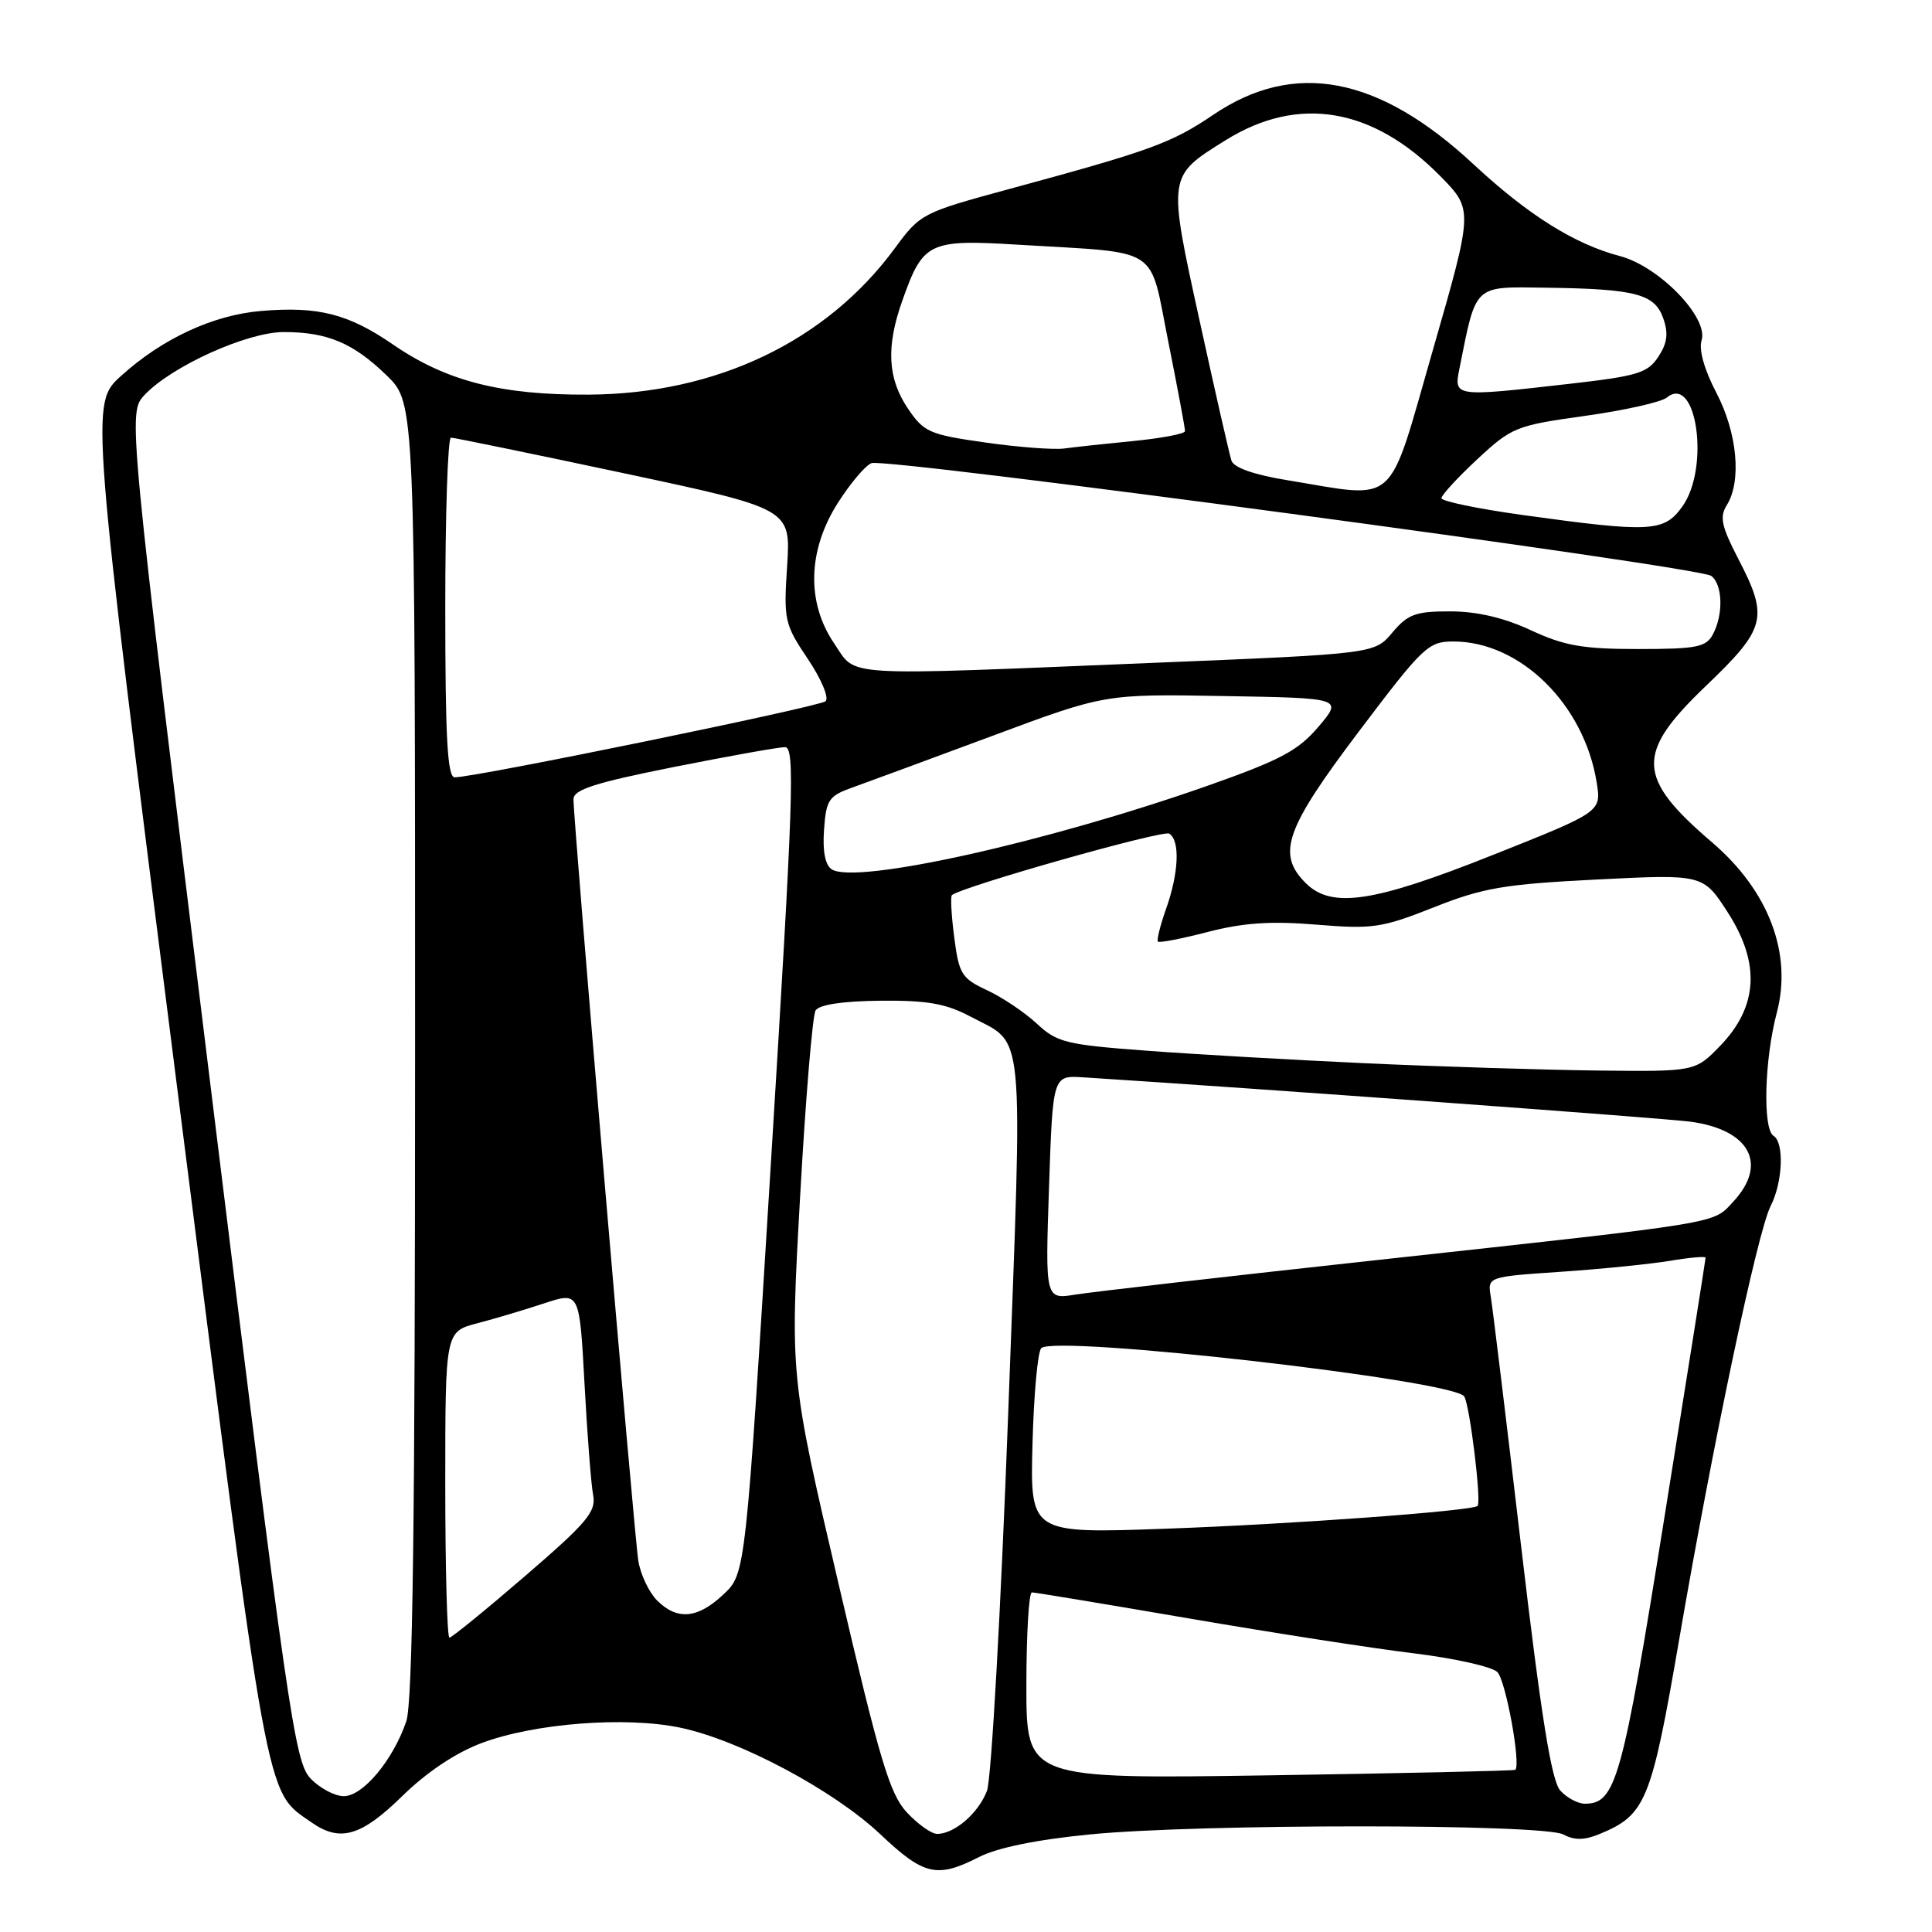 <?xml version="1.0" encoding="UTF-8" standalone="no"?>
<!DOCTYPE svg PUBLIC "-//W3C//DTD SVG 1.1//EN" "http://www.w3.org/Graphics/SVG/1.1/DTD/svg11.dtd" >
<svg xmlns="http://www.w3.org/2000/svg" xmlns:xlink="http://www.w3.org/1999/xlink" version="1.1" viewBox="0 0 256 256">
 <g >
 <path fill="currentColor"
d=" M 129.72 246.07 C 132.14 244.83 137.42 243.75 144.42 243.07 C 158.99 241.64 204.49 241.65 207.16 243.08 C 208.63 243.87 209.95 243.85 211.99 243.00 C 218.07 240.49 218.81 238.67 222.47 217.41 C 226.95 191.33 232.88 163.19 234.62 159.80 C 236.23 156.65 236.44 151.39 235.00 150.50 C 233.55 149.60 233.80 140.36 235.43 134.21 C 237.52 126.35 234.37 118.04 226.85 111.61 C 216.82 103.02 216.69 99.85 226.00 90.93 C 234.04 83.24 234.39 81.86 230.31 74.01 C 228.10 69.73 227.83 68.50 228.81 66.93 C 230.80 63.75 230.20 57.34 227.42 52.03 C 225.83 48.99 225.08 46.33 225.47 45.10 C 226.42 42.09 219.85 35.30 214.64 33.93 C 208.61 32.34 202.48 28.49 195.24 21.76 C 182.67 10.06 171.51 7.94 160.78 15.20 C 155.20 18.97 152.51 19.95 133.75 25.04 C 122.21 28.17 121.94 28.31 118.59 32.87 C 109.53 45.22 94.93 52.20 78.00 52.29 C 66.38 52.36 59.14 50.50 52.12 45.68 C 46.17 41.59 42.21 40.57 34.65 41.20 C 28.28 41.72 21.52 44.85 16.04 49.81 C 11.97 53.50 11.97 53.50 23.43 143.77 C 35.72 240.55 35.10 237.16 41.28 241.48 C 45.06 244.13 47.86 243.32 53.29 238.00 C 56.55 234.81 60.38 232.25 63.85 230.95 C 70.85 228.34 82.85 227.41 90.11 228.92 C 97.97 230.55 110.48 237.22 116.66 243.06 C 122.42 248.51 124.15 248.91 129.72 246.07 Z  M 120.15 240.14 C 117.89 237.70 116.55 233.20 111.10 209.81 C 104.69 182.35 104.69 182.35 106.01 158.72 C 106.73 145.73 107.66 134.55 108.07 133.89 C 108.54 133.12 111.68 132.65 116.66 132.60 C 122.88 132.54 125.34 132.98 128.57 134.69 C 135.89 138.58 135.53 134.86 133.59 187.31 C 132.62 213.26 131.36 235.76 130.78 237.29 C 129.66 240.24 126.48 243.00 124.18 243.00 C 123.42 243.00 121.61 241.71 120.15 240.14 Z  M 206.74 237.25 C 205.58 235.96 204.21 227.44 201.57 205.00 C 199.60 188.22 197.78 173.30 197.54 171.84 C 197.09 169.18 197.09 169.18 206.79 168.52 C 212.13 168.16 218.64 167.50 221.25 167.07 C 223.86 166.63 226.00 166.44 226.00 166.65 C 226.00 166.86 223.54 182.38 220.53 201.15 C 214.95 235.99 214.11 239.00 210.00 239.00 C 209.07 239.00 207.60 238.21 206.74 237.25 Z  M 41.12 235.63 C 39.05 233.43 38.11 226.91 27.91 143.98 C 16.93 54.70 16.93 54.70 19.16 52.33 C 22.73 48.53 32.75 44.00 37.59 44.00 C 43.39 44.00 46.80 45.44 51.25 49.76 C 55.00 53.41 55.00 53.41 55.00 139.05 C 55.00 201.68 54.69 225.62 53.83 228.10 C 52.07 233.24 48.09 238.00 45.56 238.00 C 44.34 238.00 42.35 236.93 41.12 235.63 Z  M 136.00 223.37 C 136.00 216.57 136.33 211.00 136.73 211.00 C 137.12 211.00 146.46 212.55 157.48 214.44 C 168.49 216.33 181.91 218.42 187.31 219.07 C 192.70 219.73 197.70 220.84 198.41 221.56 C 199.52 222.66 201.56 233.85 200.78 234.51 C 200.62 234.64 185.99 234.97 168.25 235.24 C 136.00 235.73 136.00 235.73 136.00 223.37 Z  M 59.00 196.73 C 59.00 176.45 59.00 176.45 63.25 175.34 C 65.59 174.73 69.59 173.53 72.14 172.69 C 76.79 171.16 76.79 171.16 77.45 183.33 C 77.81 190.02 78.32 196.66 78.59 198.07 C 79.02 200.30 77.84 201.71 69.59 208.82 C 64.37 213.32 59.85 217.00 59.55 217.00 C 59.25 217.00 59.00 207.88 59.00 196.73 Z  M 87.06 212.06 C 85.99 210.99 84.87 208.62 84.58 206.81 C 84.02 203.34 75.96 108.68 75.99 105.89 C 76.00 104.63 78.86 103.71 89.25 101.64 C 96.54 100.19 103.18 99.00 104.02 99.00 C 105.36 99.00 105.14 105.57 102.17 153.75 C 98.80 208.50 98.80 208.50 95.88 211.25 C 92.45 214.49 89.74 214.74 87.06 212.06 Z  M 136.81 191.36 C 136.98 184.84 137.50 179.11 137.97 178.64 C 139.75 176.84 192.69 182.88 194.02 185.04 C 194.76 186.23 196.32 199.02 195.79 199.54 C 195.11 200.21 171.12 201.97 154.50 202.56 C 136.50 203.21 136.50 203.21 136.81 191.36 Z  M 139.00 157.34 C 139.50 142.50 139.50 142.50 143.50 142.75 C 167.14 144.26 220.50 148.16 224.00 148.63 C 231.86 149.70 234.29 154.24 229.68 159.21 C 226.90 162.21 228.77 161.90 182.50 166.96 C 162.70 169.12 144.70 171.18 142.50 171.54 C 138.50 172.18 138.50 172.18 139.00 157.34 Z  M 181.00 140.89 C 171.38 140.45 158.28 139.70 151.90 139.22 C 141.27 138.43 140.05 138.13 137.40 135.65 C 135.80 134.16 132.84 132.17 130.81 131.22 C 127.42 129.64 127.07 129.08 126.44 124.20 C 126.06 121.29 125.93 118.78 126.13 118.61 C 127.60 117.44 154.09 109.94 154.93 110.46 C 156.39 111.36 156.20 115.69 154.50 120.46 C 153.73 122.64 153.25 124.58 153.43 124.77 C 153.62 124.96 156.61 124.38 160.07 123.48 C 164.76 122.27 168.42 122.02 174.43 122.52 C 181.87 123.13 183.09 122.96 190.00 120.22 C 196.54 117.63 199.31 117.16 211.59 116.54 C 225.68 115.83 225.68 115.83 228.97 120.95 C 233.28 127.67 232.94 133.40 227.92 138.59 C 224.61 142.00 224.61 142.00 211.55 141.85 C 204.37 141.76 190.62 141.33 181.00 140.89 Z  M 173.00 117.00 C 169.14 113.14 170.30 109.85 180.03 96.96 C 188.57 85.66 189.25 85.00 192.58 85.00 C 201.45 85.00 209.91 93.33 211.57 103.69 C 212.19 107.57 212.19 107.57 197.83 113.28 C 181.95 119.61 176.43 120.43 173.00 117.00 Z  M 110.19 115.18 C 109.34 114.62 108.98 112.74 109.19 109.94 C 109.47 105.96 109.81 105.46 113.00 104.33 C 114.92 103.64 123.23 100.58 131.46 97.52 C 146.41 91.95 146.41 91.95 162.17 92.23 C 177.92 92.50 177.92 92.50 174.71 96.29 C 172.01 99.47 169.67 100.71 160.00 104.12 C 138.65 111.63 113.28 117.26 110.19 115.18 Z  M 59.00 80.50 C 59.00 68.12 59.34 58.00 59.75 57.99 C 60.16 57.99 70.46 60.11 82.64 62.70 C 104.78 67.42 104.78 67.42 104.30 74.96 C 103.83 82.17 103.95 82.71 107.04 87.31 C 108.84 89.99 109.88 92.48 109.39 92.92 C 108.56 93.65 63.01 103.00 60.25 103.00 C 59.29 103.00 59.00 97.83 59.00 80.50 Z  M 110.54 85.27 C 106.84 79.84 107.02 72.94 111.00 66.67 C 112.65 64.07 114.66 61.68 115.48 61.37 C 117.42 60.62 225.12 75.08 226.75 76.31 C 228.27 77.45 228.38 81.43 226.96 84.07 C 226.06 85.75 224.81 86.00 217.06 86.00 C 209.72 86.00 207.28 85.57 202.85 83.51 C 199.28 81.85 195.73 81.02 192.19 81.01 C 187.58 81.00 186.55 81.38 184.50 83.81 C 182.14 86.63 182.14 86.63 152.82 87.83 C 110.73 89.56 113.57 89.74 110.54 85.27 Z  M 201.75 68.24 C 195.84 67.42 191.00 66.42 191.00 66.01 C 191.00 65.61 193.14 63.28 195.75 60.85 C 200.31 56.61 200.88 56.38 210.00 55.11 C 215.22 54.38 220.11 53.29 220.86 52.68 C 224.80 49.47 226.60 61.95 222.93 67.10 C 220.50 70.50 218.78 70.60 201.75 68.24 Z  M 170.58 63.63 C 166.16 62.91 163.48 61.97 163.17 61.03 C 162.91 60.23 161.01 51.90 158.96 42.53 C 154.72 23.16 154.69 23.39 162.40 18.58 C 172.04 12.57 181.91 14.24 190.88 23.37 C 195.21 27.79 195.21 27.79 189.86 46.39 C 183.77 67.54 185.42 66.06 170.58 63.63 Z  M 130.53 58.63 C 123.12 57.58 122.41 57.26 120.28 54.10 C 117.62 50.14 117.40 45.96 119.53 39.93 C 122.31 32.05 123.01 31.70 135.00 32.43 C 154.08 33.59 152.22 32.38 154.81 45.30 C 156.04 51.46 157.04 56.79 157.02 57.13 C 157.01 57.48 153.96 58.06 150.25 58.43 C 146.54 58.79 142.38 59.24 141.00 59.43 C 139.62 59.61 134.92 59.26 130.53 58.63 Z  M 193.39 48.80 C 195.64 37.57 195.19 37.99 204.79 38.12 C 216.73 38.28 219.25 38.94 220.39 42.18 C 221.09 44.17 220.93 45.46 219.74 47.27 C 218.33 49.42 216.99 49.83 208.04 50.85 C 192.60 52.61 192.63 52.61 193.39 48.80 Z "/>
</g>
</svg>